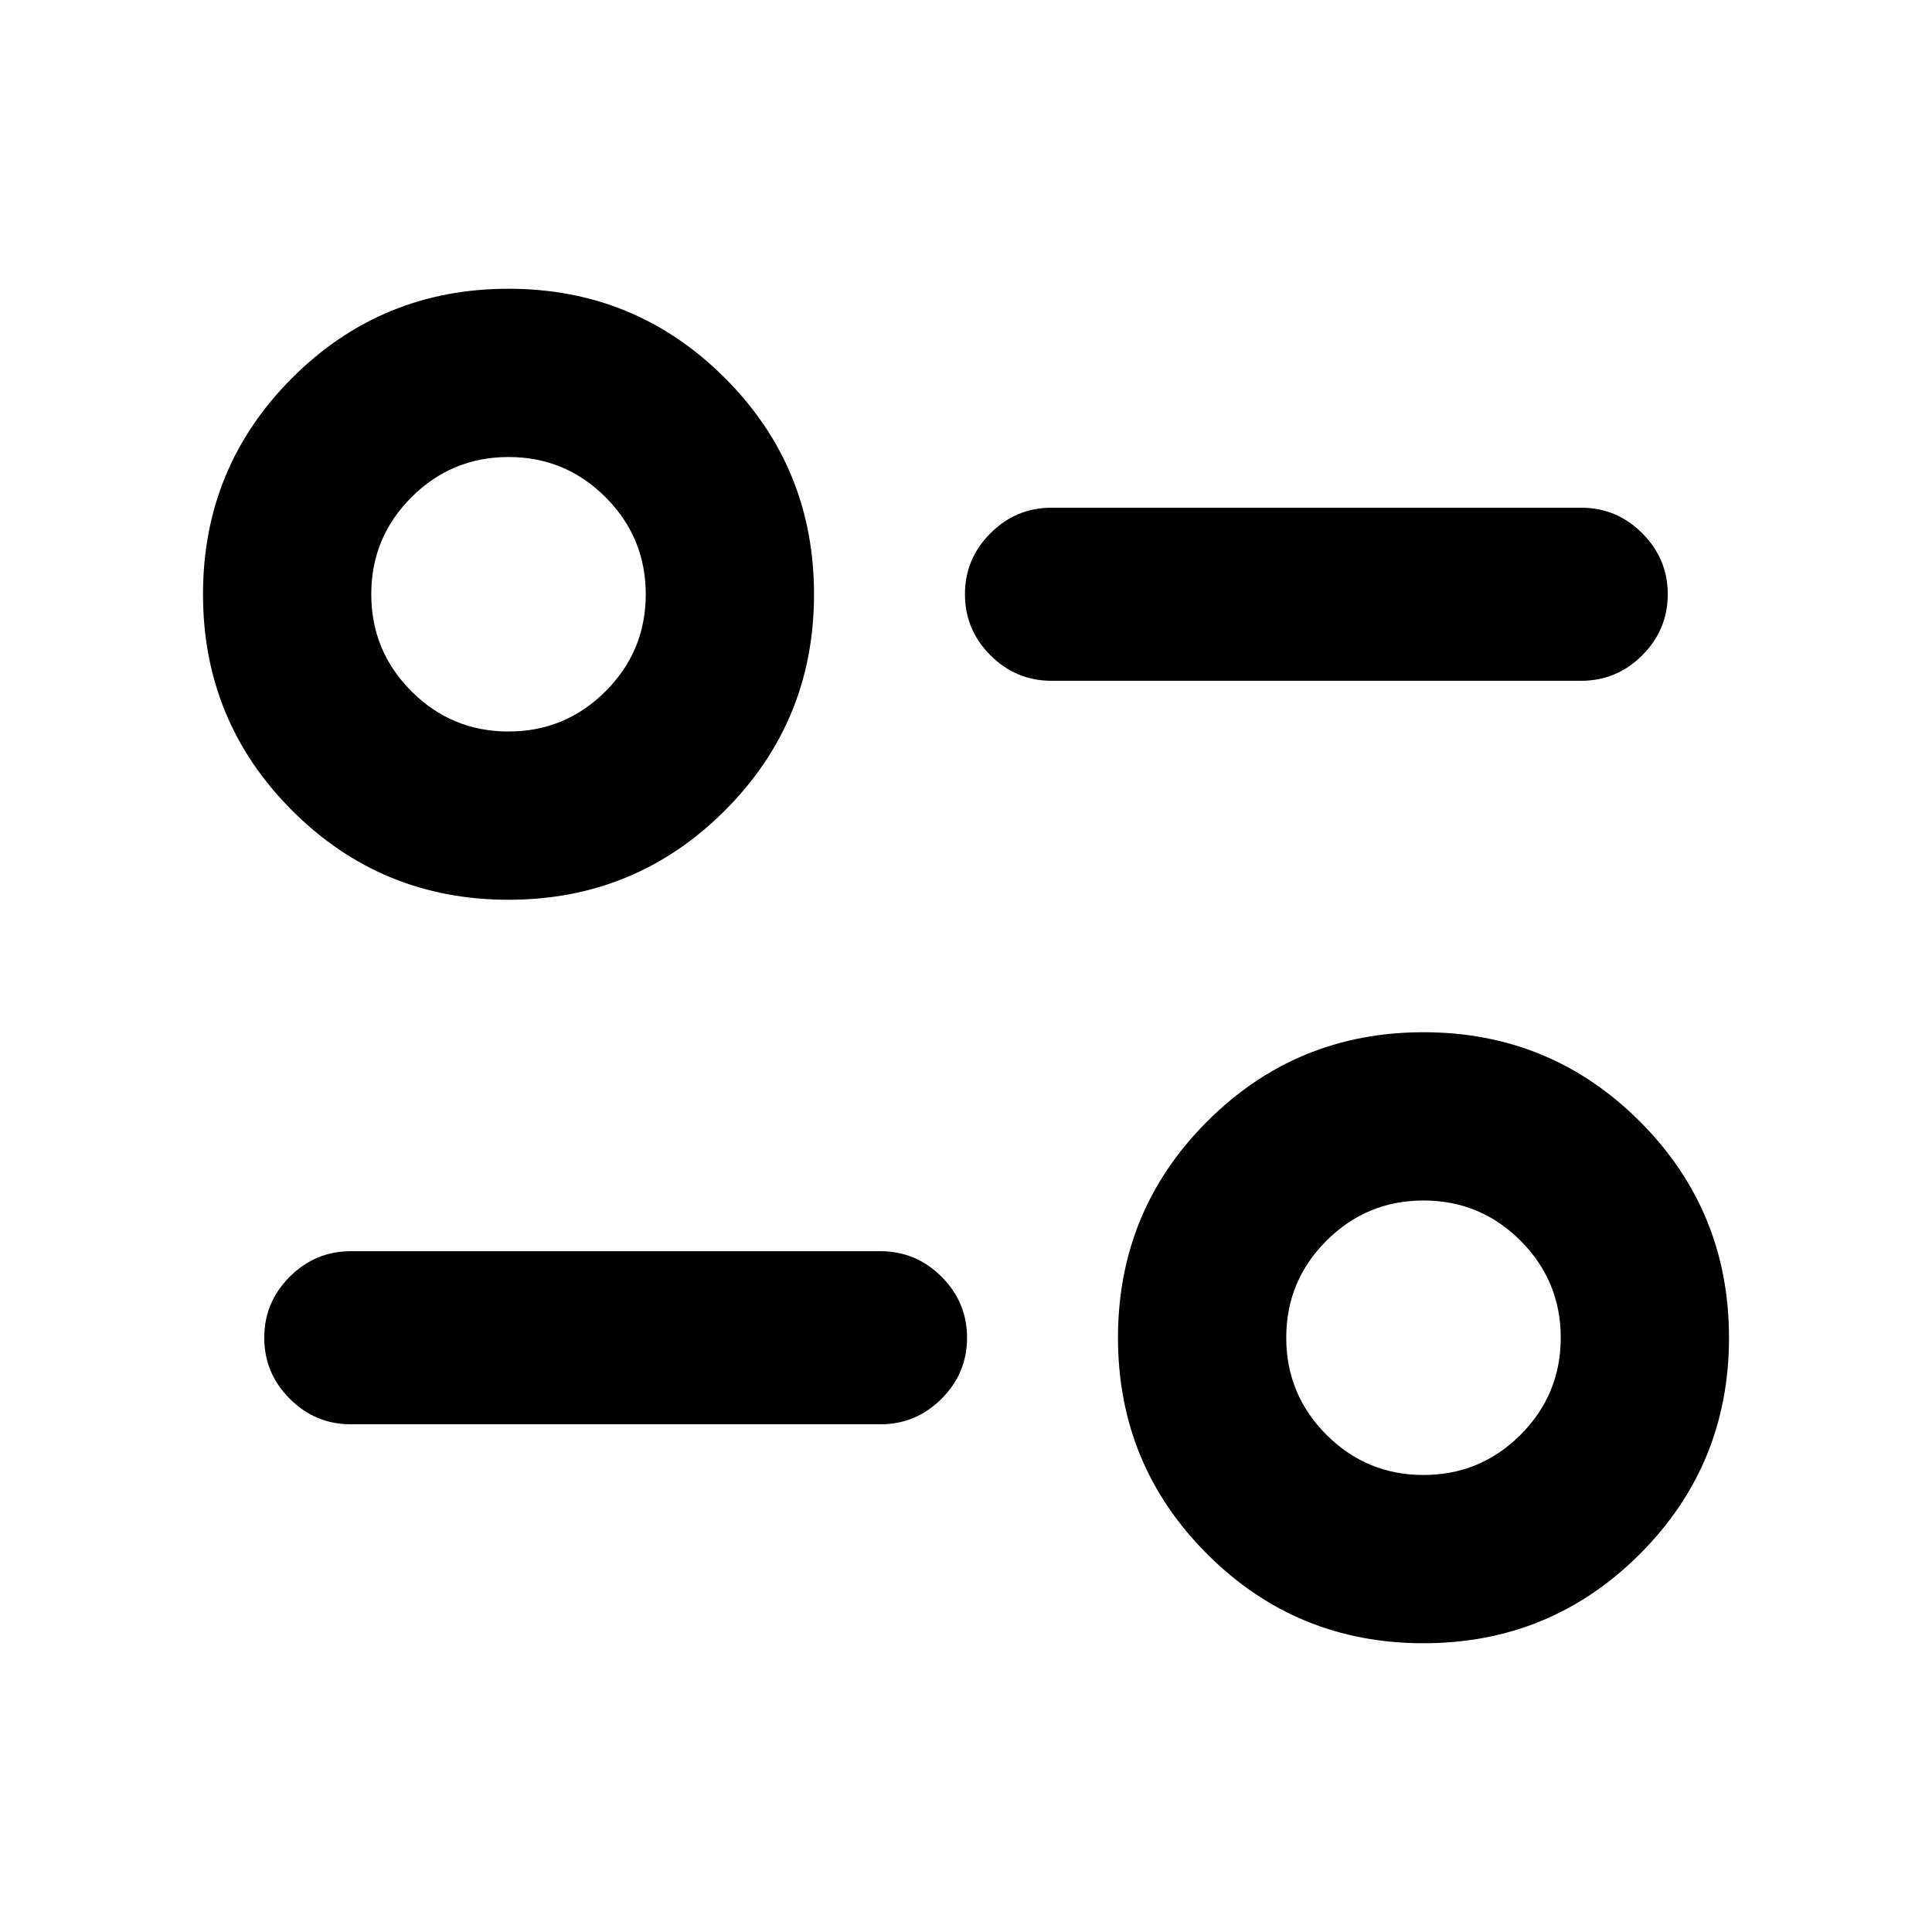 <svg xmlns="http://www.w3.org/2000/svg" height="24" viewBox="0 -960 960 960" width="24"><path d="M707.33-143.48q-63.18 0-107.49-44.31-44.32-44.32-44.32-107.49 0-63.18 44.32-107.49 44.31-44.32 107.49-44.32 63.17 0 107.49 44.32 44.31 44.31 44.31 107.49 0 63.17-44.31 107.49-44.32 44.31-107.49 44.31Zm-.03-83.61q28.24 0 48.23-19.96 19.99-19.97 19.99-48.21 0-28.24-19.96-48.23-19.97-19.99-48.21-19.99-28.24 0-48.23 19.97-19.99 19.96-19.99 48.2 0 28.24 19.96 48.23 19.97 19.99 48.21 19.99Zm-269.78-25.19H174.3q-17.65 0-30.32-12.68-12.68-12.67-12.68-30.32t12.68-30.33q12.67-12.67 30.32-12.67h263.22q17.65 0 30.33 12.67 12.67 12.68 12.67 30.33t-12.67 30.32q-12.68 12.68-30.33 12.68ZM252.67-512.91q-63.17 0-107.49-44.32-44.31-44.31-44.31-107.49 0-63.17 44.31-107.49 44.32-44.31 107.49-44.31 63.18 0 107.49 44.31 44.32 44.32 44.32 107.49 0 63.18-44.32 107.49-44.31 44.32-107.49 44.32Zm-.02-83.61q28.24 0 48.23-19.97 19.99-19.96 19.99-48.2 0-28.24-19.96-48.23-19.97-19.99-48.21-19.99-28.24 0-48.23 19.96-19.99 19.97-19.99 48.21 0 28.24 19.96 48.23 19.97 19.99 48.21 19.99Zm533.05-25.2H522.48q-17.65 0-30.33-12.67-12.67-12.68-12.67-30.33t12.67-30.32q12.68-12.68 30.33-12.68H785.7q17.65 0 30.32 12.68 12.68 12.67 12.68 30.32t-12.68 30.33q-12.67 12.67-30.32 12.67Zm-78.37 326.44ZM252.67-664.72Z"/></svg>